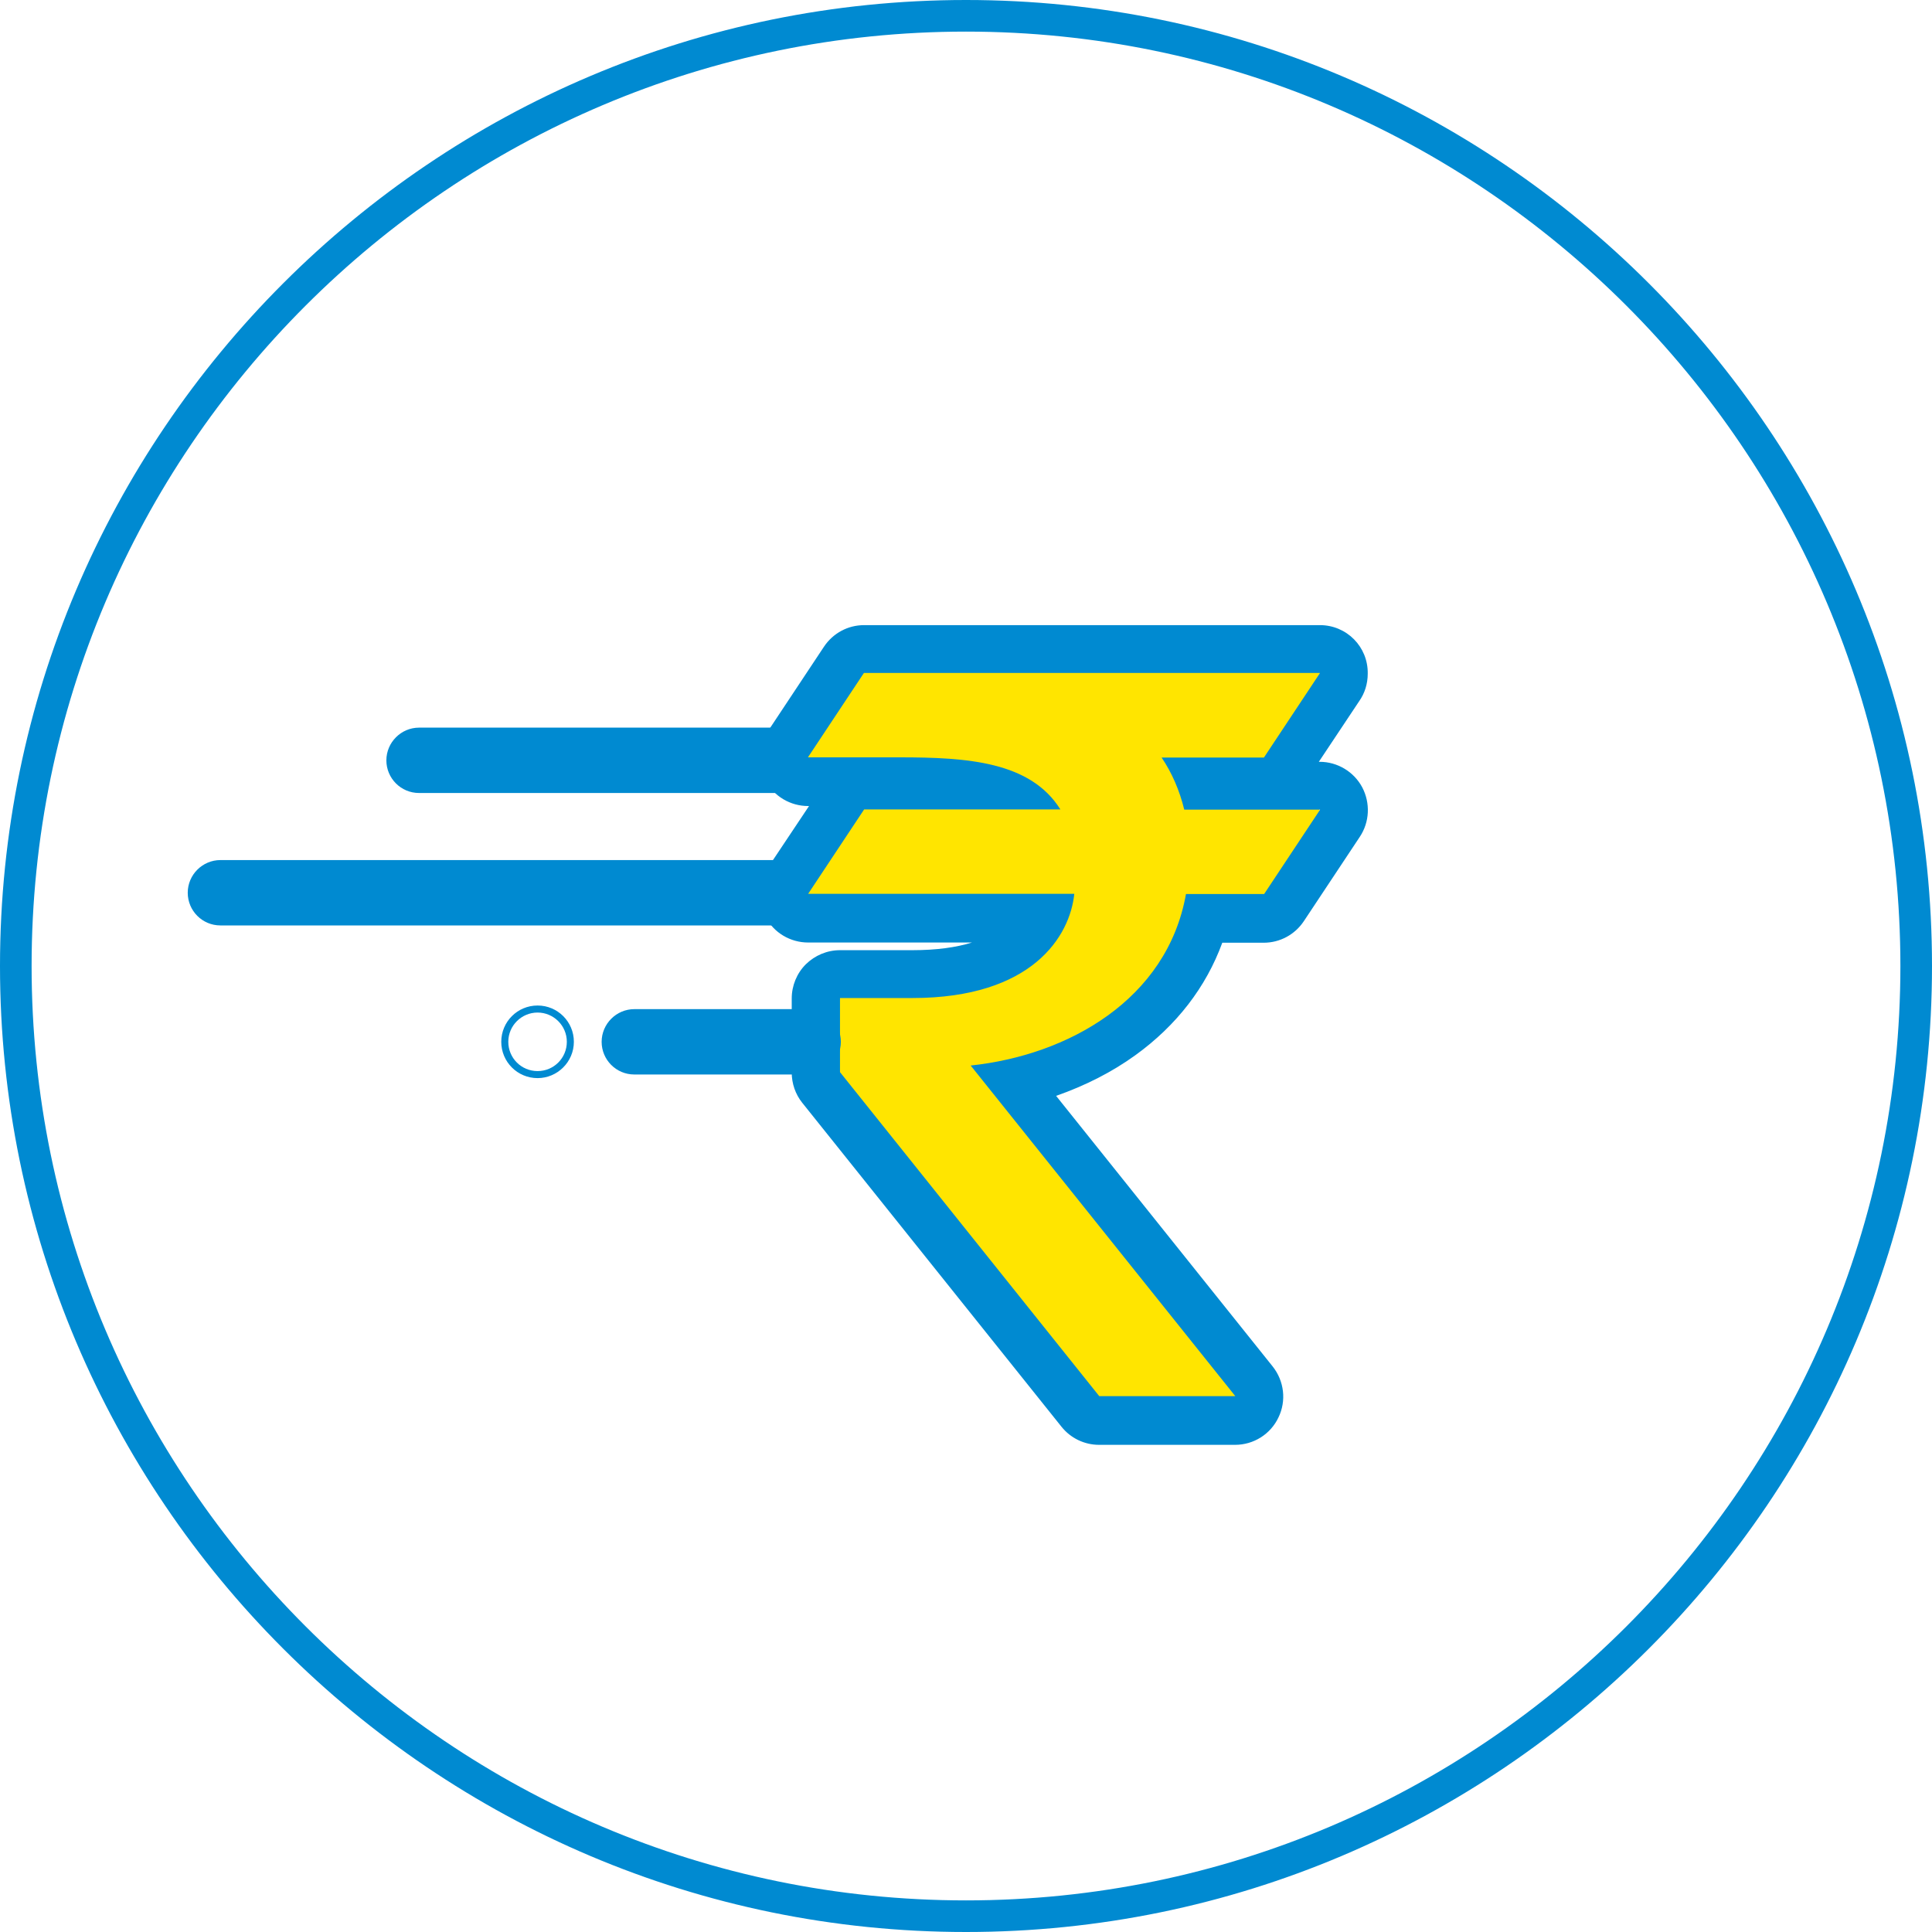 <svg width="64" height="64" viewBox="0 0 64 64" fill="none" xmlns="http://www.w3.org/2000/svg">
<path d="M32 64C14.355 64 0 49.645 0 32C0 14.355 14.355 0 32 0C49.645 0 64 14.355 64 32C64 49.645 49.645 64 32 64ZM32 1.047C14.935 1.047 1.047 14.935 1.047 32C1.047 49.065 14.935 62.953 32 62.953C49.072 62.953 62.953 49.065 62.953 32C62.953 14.935 49.065 1.047 32 1.047Z" fill="#008AD1"/>
<path d="M42.28 25.611C42.725 25.257 43.15 24.868 43.539 24.437C45.258 22.541 42.718 20.171 40.794 21.692C39.584 22.647 35.679 22.074 34.257 22.095C32.17 22.123 30.082 22.151 27.995 22.187C25.498 22.222 25.491 26.106 27.995 26.071C29.807 26.043 31.625 26.021 33.436 25.993C33.436 26.064 33.429 26.135 33.429 26.198C31.497 26.163 29.594 26.411 27.691 26.75C25.562 27.125 26.021 30.783 28.208 30.564C29.304 30.45 30.429 30.273 31.533 30.217C31.71 30.21 31.887 30.21 32.063 30.203C32.821 30.224 33.443 30.415 34.151 30.634C34.094 30.712 34.037 30.79 33.988 30.868C32.693 31.596 31.306 31.752 29.552 32.099C27.967 32.41 26.8 33.344 27.125 35.084C27.521 37.214 29.707 38.183 30.96 39.718C32.063 41.07 32.615 42.428 33.875 43.369C33.903 43.426 33.938 43.489 33.967 43.546C34.264 44.211 34.25 44.926 34.681 45.513C35.523 46.645 37.518 46.914 38.735 47.324C40.709 47.996 41.799 45.435 40.624 44.077C40.079 43.447 39.535 42.824 38.99 42.195C38.495 41.622 37.9 41.48 37.349 41.608C37.278 41.303 37.157 41.02 36.959 40.787C36.457 40.171 35.962 39.563 35.459 38.947C35.233 38.671 34.964 38.509 34.681 38.417C34.49 38.077 34.32 37.759 34.165 37.518C34.412 36.775 34.236 35.877 33.655 35.346C34.016 35.226 34.377 35.099 34.731 34.943C35.721 34.504 36.613 33.931 37.412 33.238C37.476 33.195 37.539 33.16 37.596 33.111C37.646 33.075 37.688 33.033 37.738 32.997C37.83 32.919 37.907 32.821 37.978 32.714C38.162 32.53 38.346 32.346 38.516 32.148C38.77 31.865 38.912 31.561 38.983 31.257C40.221 30.408 41.742 29.764 42.881 29.092C44.621 28.066 43.801 25.986 42.28 25.611Z" fill="#FFE500"/>
<path d="M43.723 22.3L41.869 25.095H38.48C38.82 25.597 39.075 26.184 39.23 26.821H43.73L41.876 29.616H39.287C38.664 33.118 35.374 34.957 32.155 35.297L40.921 46.249H36.414L27.826 35.516V33.061H30.224C34.2 33.061 35.445 31.009 35.587 29.609H26.771L28.625 26.814H35.127C34.136 25.229 32.049 25.088 29.806 25.088H26.764L28.618 22.293H43.723V22.3ZM43.723 20.708H28.625C28.087 20.708 27.592 20.977 27.295 21.423L25.441 24.218C25.116 24.706 25.087 25.335 25.363 25.859C25.639 26.383 26.184 26.701 26.771 26.701H26.8L25.441 28.738C25.116 29.227 25.087 29.856 25.363 30.38C25.639 30.903 26.184 31.222 26.771 31.222H32.198C31.674 31.384 31.023 31.476 30.224 31.476H27.826C27.401 31.476 26.998 31.646 26.694 31.943C26.396 32.24 26.227 32.651 26.227 33.075V35.53C26.227 35.891 26.347 36.245 26.573 36.528L35.162 47.261C35.466 47.643 35.926 47.862 36.407 47.862H40.914C41.53 47.862 42.089 47.508 42.35 46.956C42.619 46.405 42.541 45.747 42.159 45.266L34.985 36.302C35.955 35.962 36.846 35.509 37.617 34.95C38.976 33.967 39.952 32.7 40.49 31.229H41.862C42.4 31.229 42.895 30.96 43.192 30.514L45.046 27.72C45.371 27.232 45.4 26.602 45.124 26.078C44.848 25.562 44.303 25.236 43.716 25.236H43.688L45.025 23.227C45.209 22.965 45.308 22.654 45.308 22.314C45.322 21.423 44.607 20.708 43.723 20.708Z" fill="#008AD1"/>
<path d="M25.675 26.269H13.881C13.28 26.269 12.799 25.781 12.799 25.187C12.799 24.593 13.287 24.104 13.881 24.104H25.675C26.276 24.104 26.758 24.593 26.758 25.187C26.758 25.781 26.276 26.269 25.675 26.269Z" fill="#008AD1"/>
<path d="M26.771 35.594H21.012C20.411 35.594 19.93 35.106 19.93 34.512C19.93 33.917 20.418 33.429 21.012 33.429H26.771C27.373 33.429 27.854 33.917 27.854 34.512C27.854 35.106 27.373 35.594 26.771 35.594Z" fill="#008AD1"/>
<path d="M17.808 35.714C17.142 35.714 16.605 35.176 16.605 34.511C16.605 33.846 17.142 33.309 17.808 33.309C18.473 33.309 19.01 33.846 19.01 34.511C19.01 35.176 18.465 35.714 17.808 35.714ZM17.808 33.542C17.277 33.542 16.838 33.974 16.838 34.511C16.838 35.049 17.27 35.481 17.808 35.481C18.345 35.481 18.777 35.049 18.777 34.511C18.777 33.974 18.338 33.542 17.808 33.542Z" fill="#008AD1"/>
<path d="M25.675 30.656H7.301C6.7 30.656 6.219 30.168 6.219 29.573C6.219 28.979 6.707 28.491 7.301 28.491H25.675C26.276 28.491 26.757 28.979 26.757 29.573C26.757 30.168 26.276 30.656 25.675 30.656Z" fill="#008AD1"/>
</svg>
